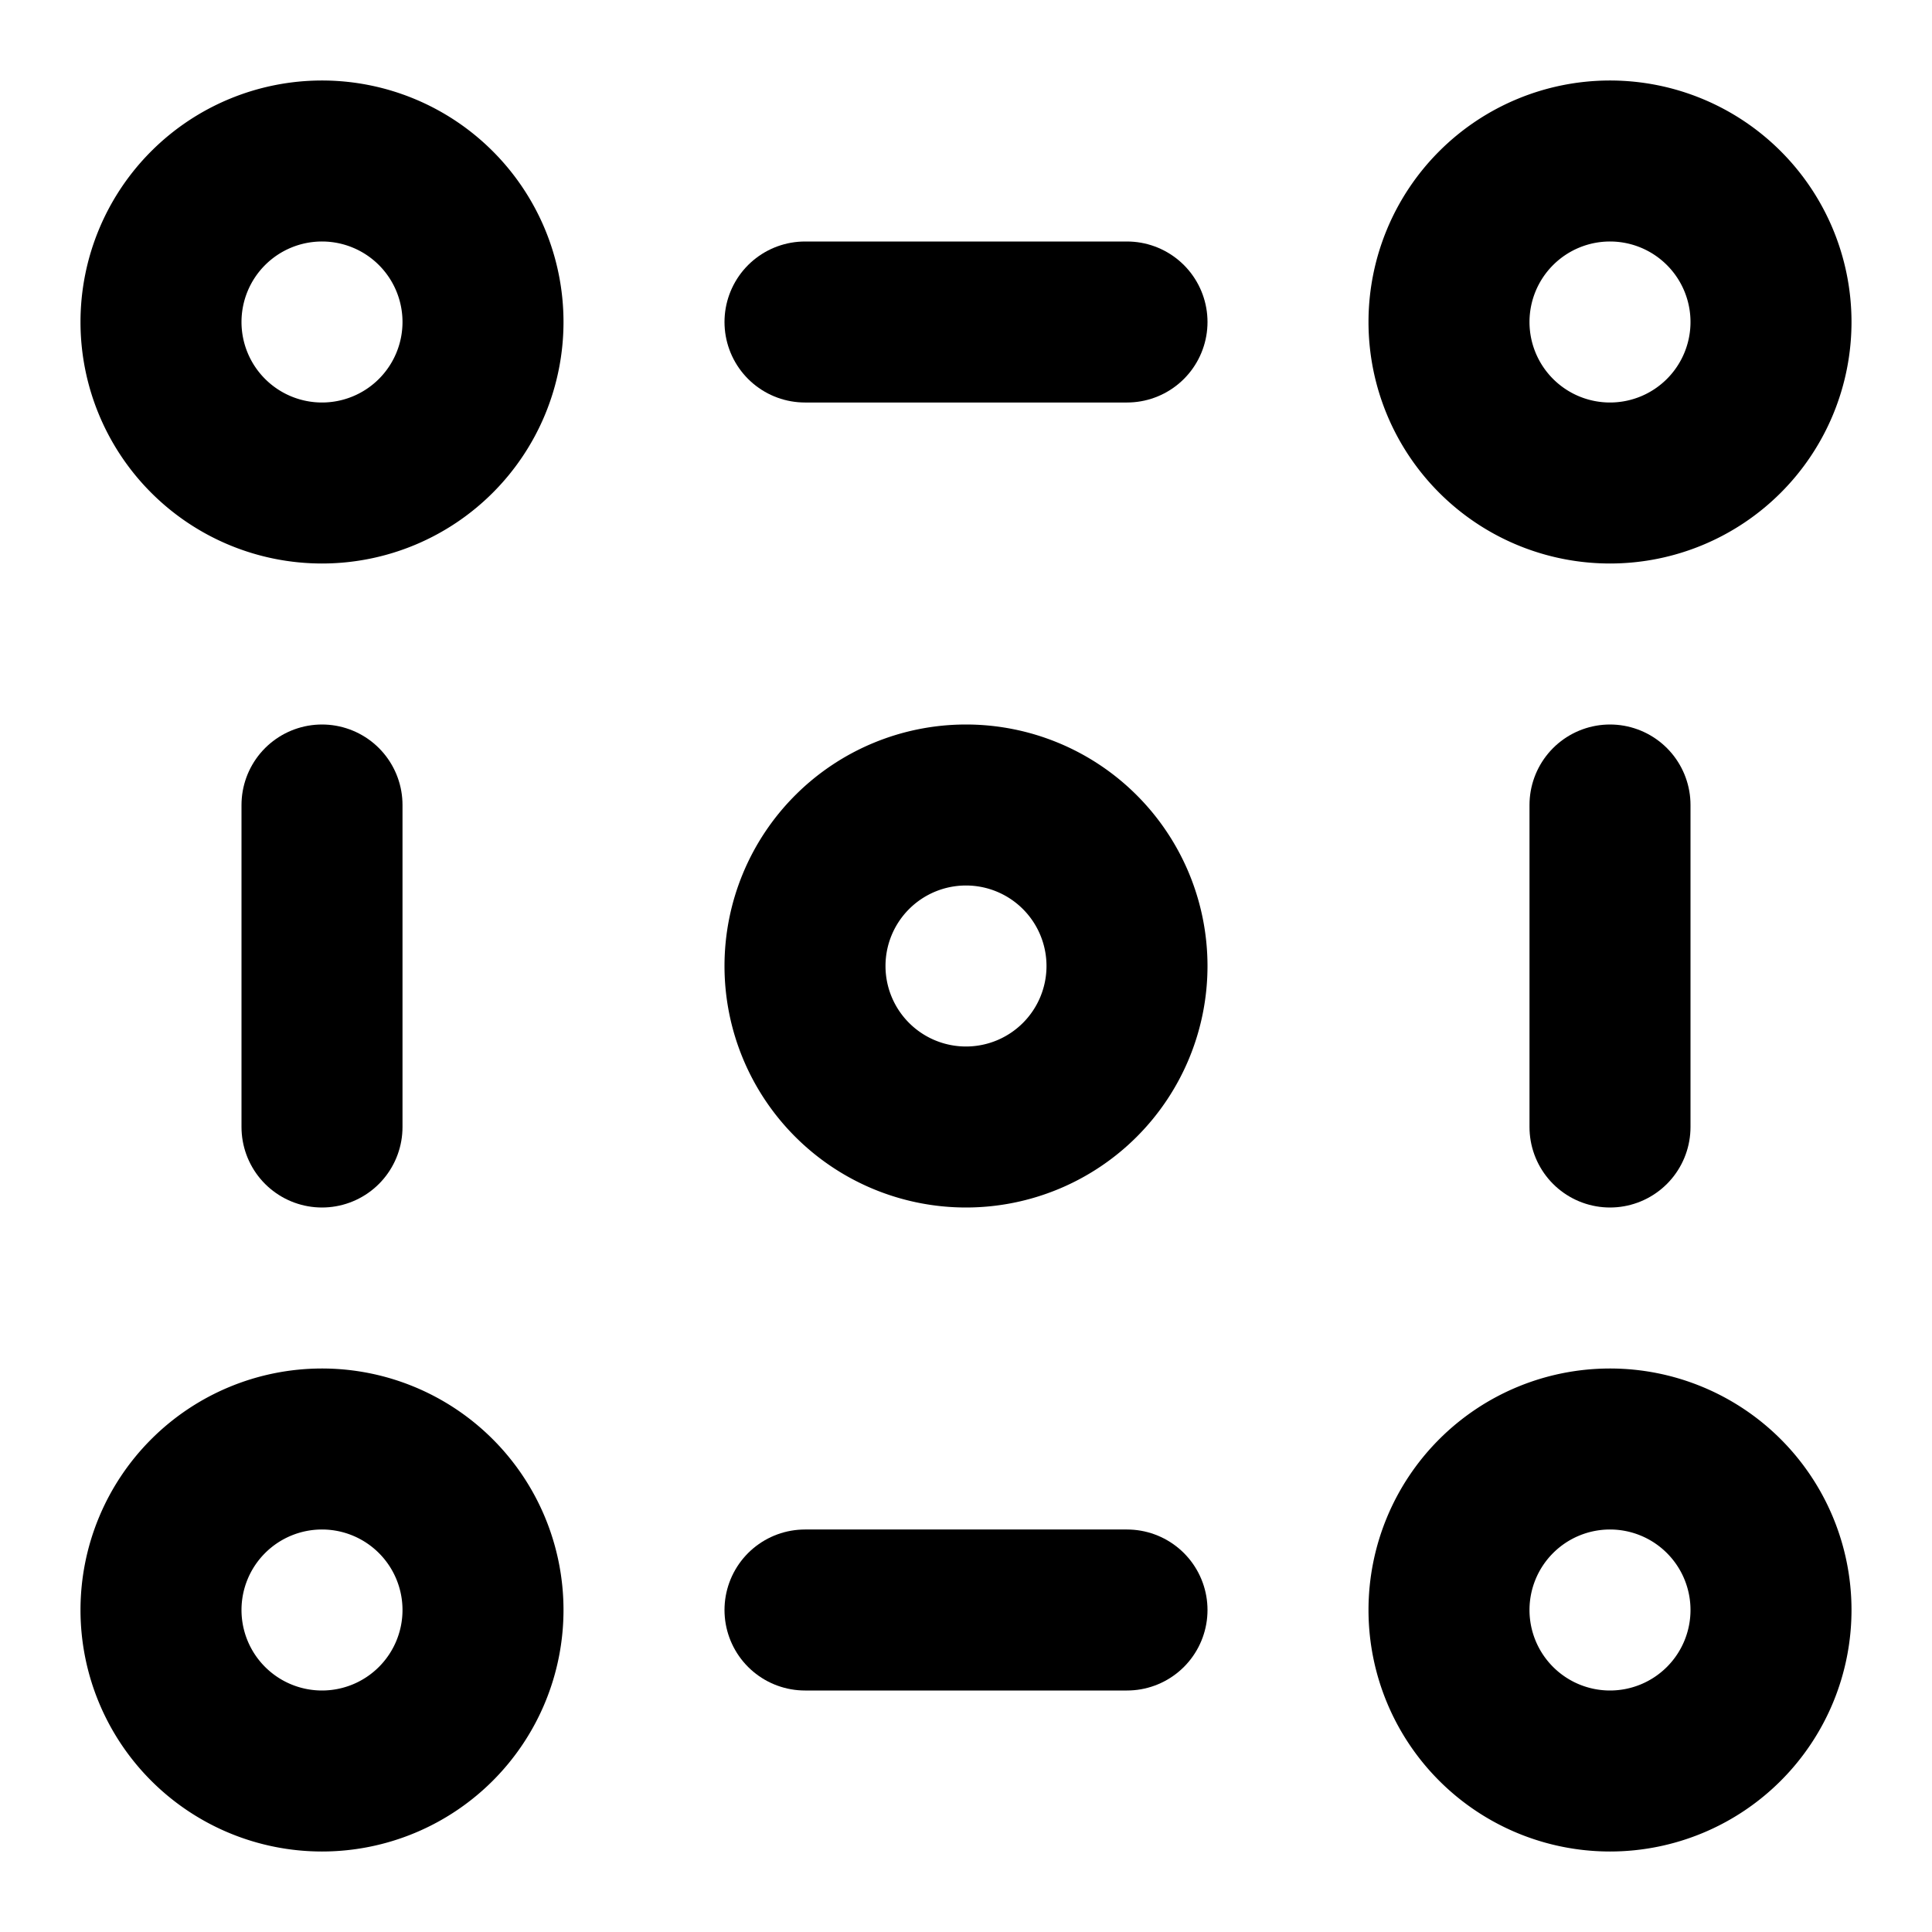 <svg xmlns="http://www.w3.org/2000/svg" xmlns:xlink="http://www.w3.org/1999/xlink" aria-hidden="true" role="img" class="iconify iconify--icon-park-outline" width="1em" height="1em" preserveAspectRatio="xMidYMid meet" viewBox="0 0 48 48"><g fill="none"><path stroke="currentColor" stroke-linejoin="round" stroke-width="4" d="M40 12a4 4 0 1 0 0-8a4 4 0 0 0 0 8ZM24 28a4 4 0 1 0 0-8a4 4 0 0 0 0 8Zm16 16a4 4 0 1 0 0-8a4 4 0 0 0 0 8ZM8 12a4 4 0 1 0 0-8a4 4 0 0 0 0 8Zm0 32a4 4 0 1 0 0-8a4 4 0 0 0 0 8Z"></path><path d="M20 40h8h-8Z" clip-rule="evenodd"></path><path stroke="currentColor" stroke-linecap="round" stroke-linejoin="round" stroke-width="4" d="M20 40h8"></path><path d="M20 8h8h-8Z" clip-rule="evenodd"></path><path stroke="currentColor" stroke-linecap="round" stroke-linejoin="round" stroke-width="4" d="M20 8h8"></path><path d="M8 20v8v-8Z" clip-rule="evenodd"></path><path stroke="currentColor" stroke-linecap="round" stroke-linejoin="round" stroke-width="4" d="M8 20v8"></path><path d="M40 20v8v-8Z" clip-rule="evenodd"></path><path stroke="currentColor" stroke-linecap="round" stroke-linejoin="round" stroke-width="4" d="M40 20v8"></path></g></svg>